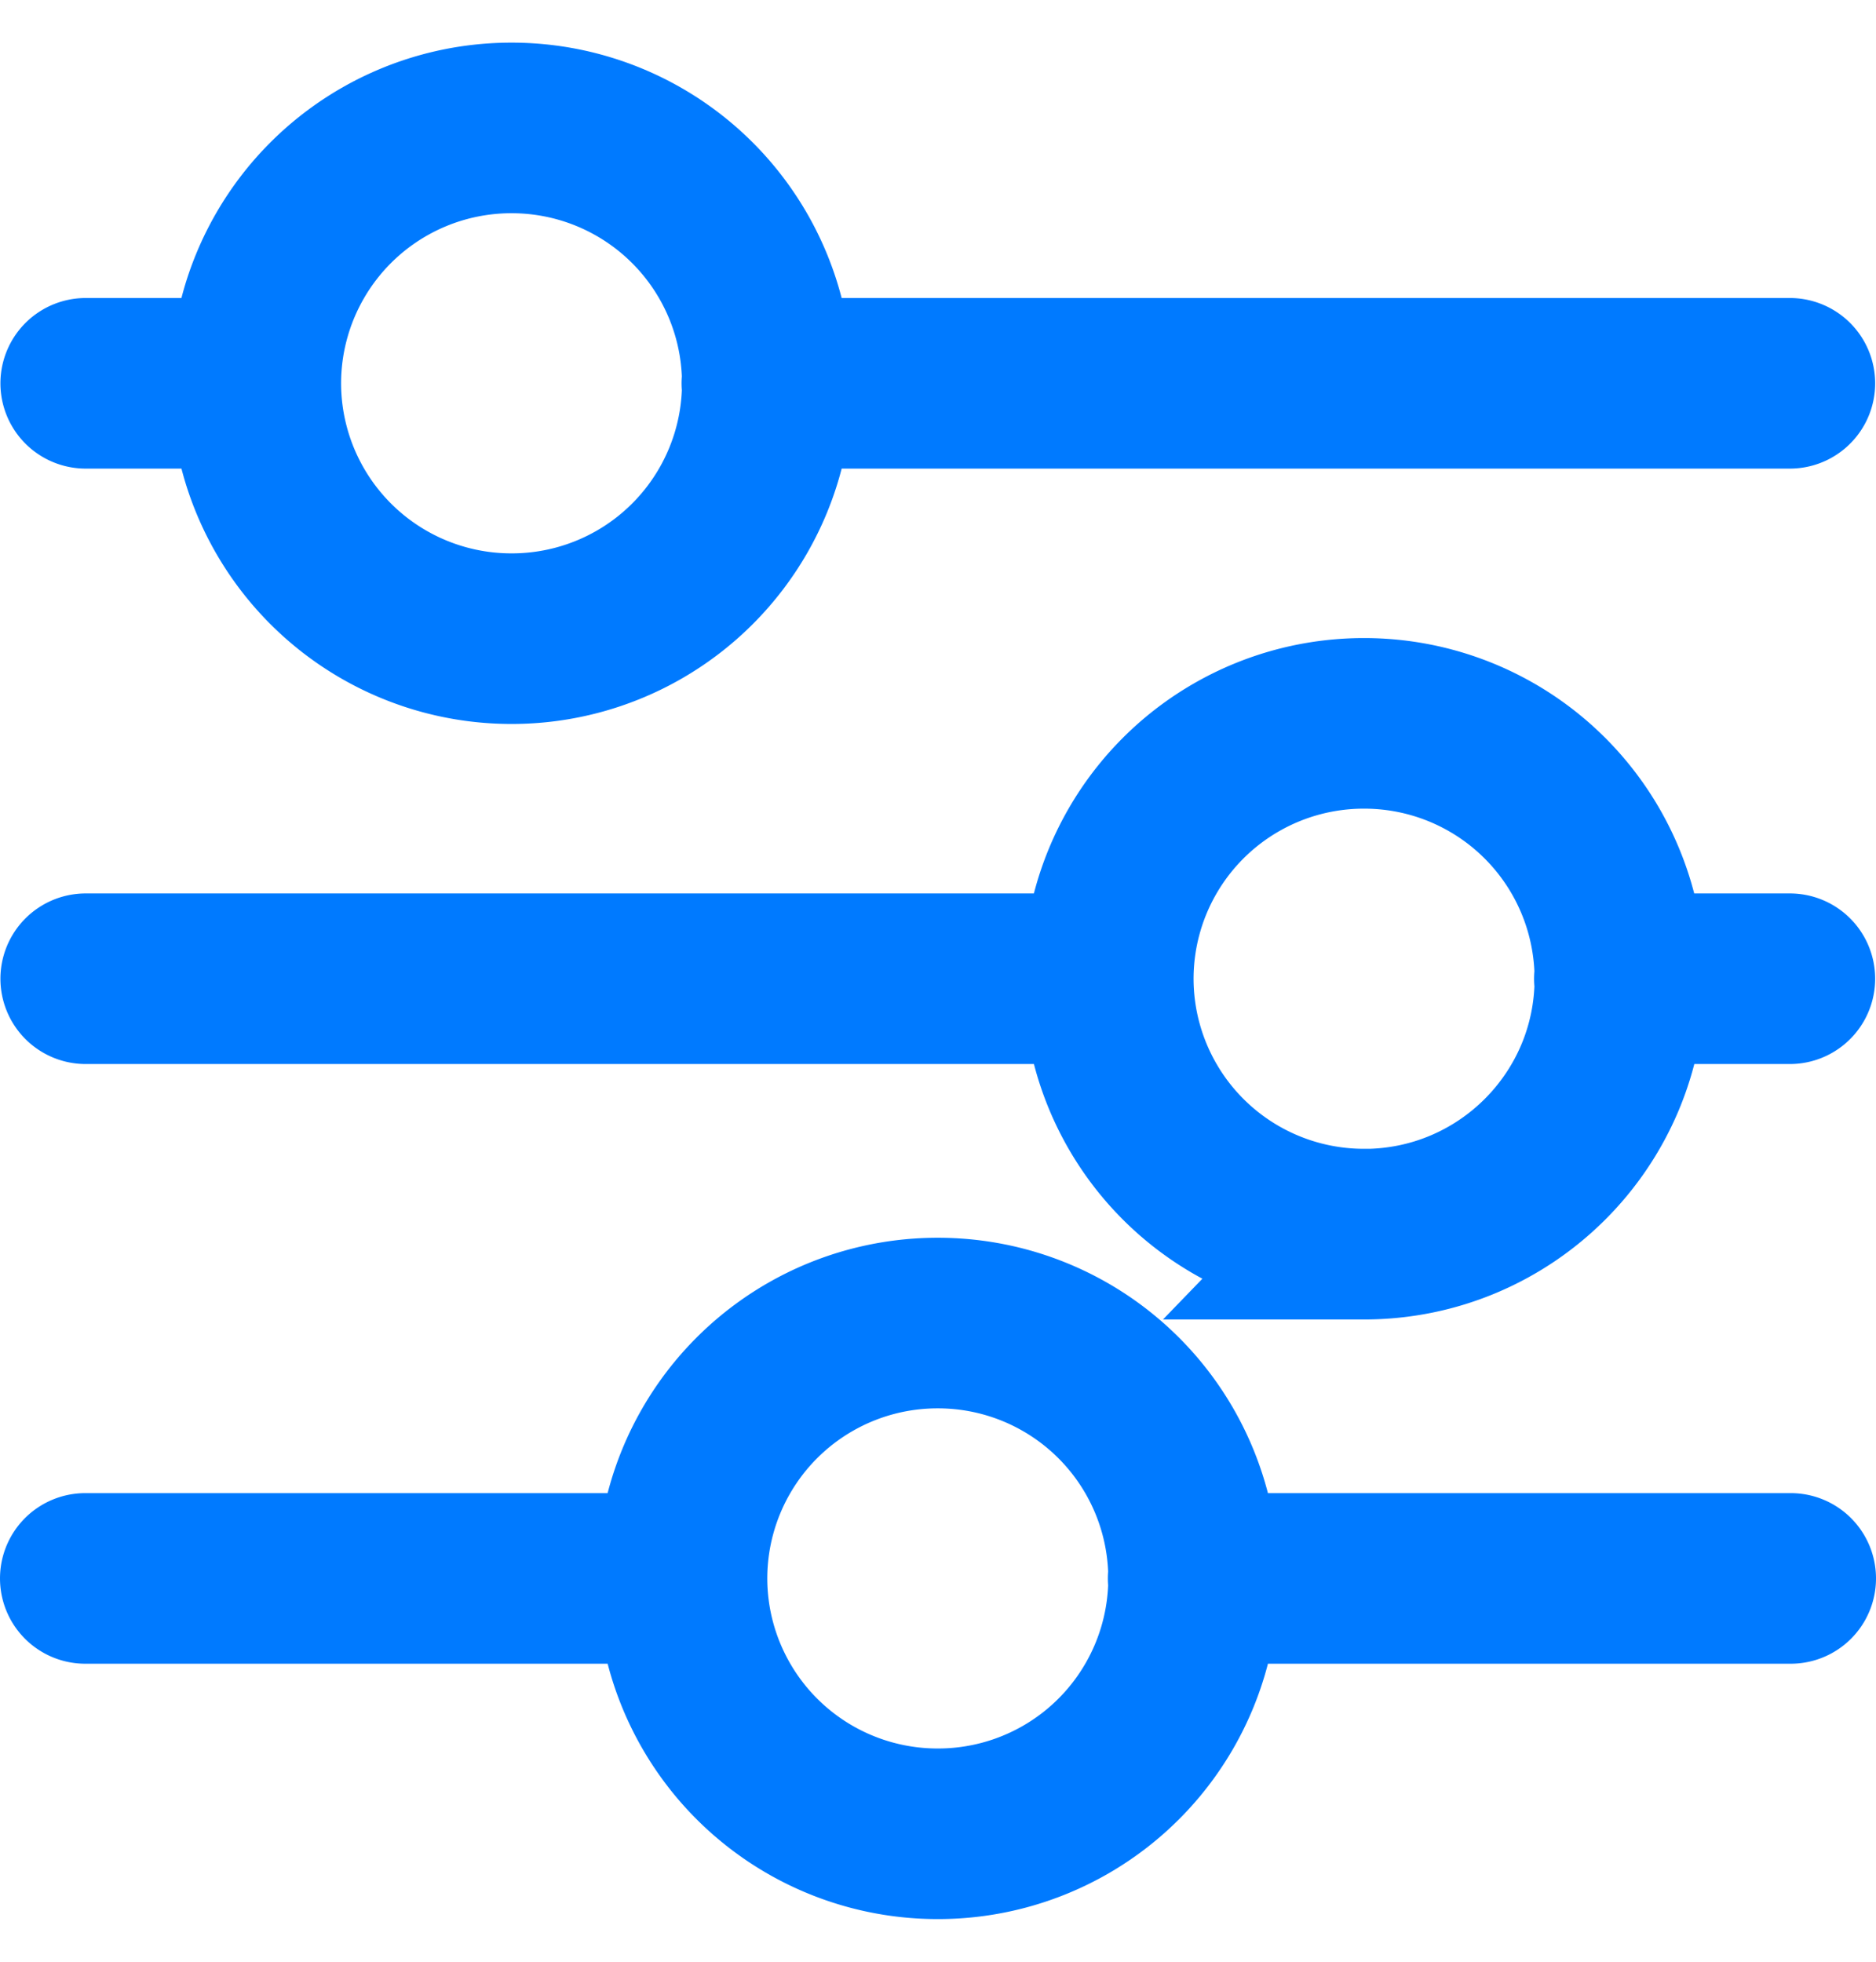 <svg width="22" height="23" viewBox="0 0 22 23" fill="none" xmlns="http://www.w3.org/2000/svg"><path d="M5.999 7.488a2.996 2.996 0 0 0 2.999-2.994 2.997 2.997 0 0 0-3-2.994A2.996 2.996 0 0 0 3 4.494a2.997 2.997 0 0 0 3 2.994zm2.994-2.994H20.99m-19.985 0h1.994m12.997 9.976c1.657 0 3-1.341 3-2.995a2.997 2.997 0 0 0-3-2.994 2.996 2.996 0 0 0-2.999 2.994 2.997 2.997 0 0 0 3 2.994zm-4.998 7.03a2.996 2.996 0 0 0 2.999-2.994 2.997 2.997 0 0 0-3-2.994 2.996 2.996 0 0 0-2.999 2.994 2.997 2.997 0 0 0 3 2.994zm1.999-10.025H1.005m19.985 0h-2M1 18.506h6.998m5.994 0H21" stroke="#007AFF" stroke-width="2" stroke-miterlimit="10" stroke-linecap="round"/></svg>